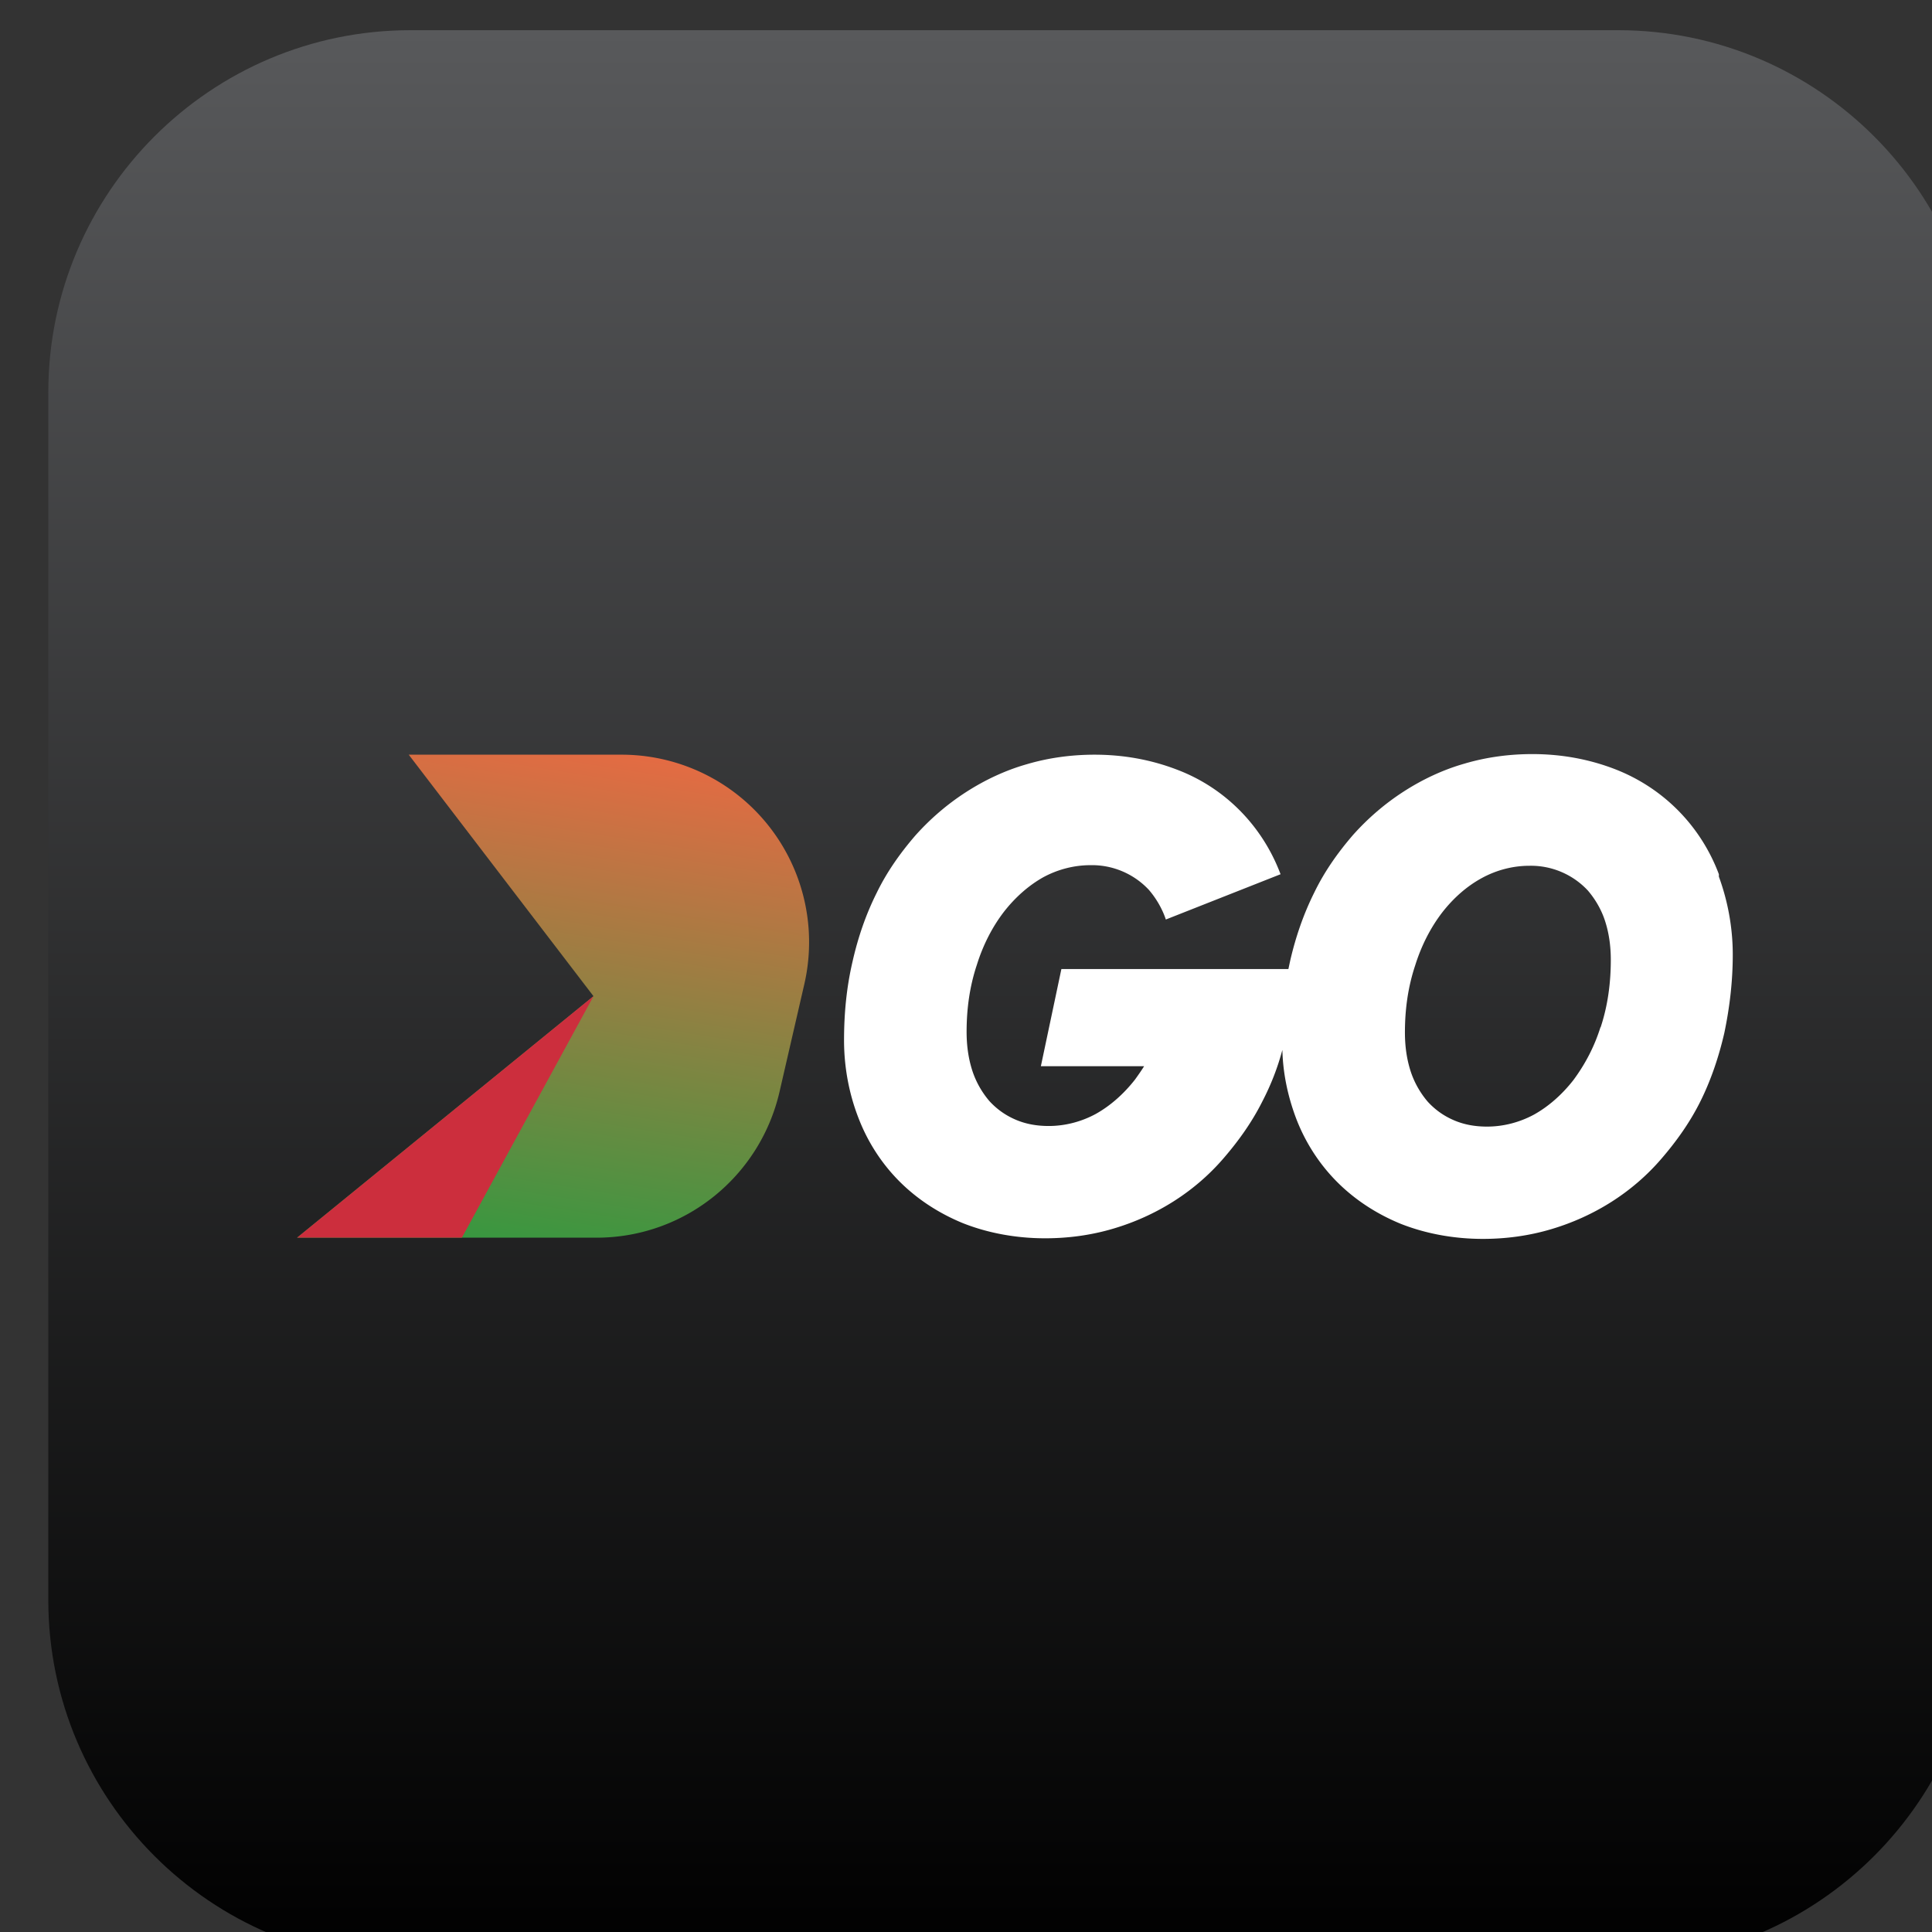 <svg viewBox="0 0 32 32" fill="none" xmlns="http://www.w3.org/2000/svg"><rect x="0" y="0" width="32" height="32" fill="#333333" stroke="none"/><g clip-path="url(#a)"><path d="M.8 6.5c0-3.31 2.69-6 6-6h20c3.31 0 6 2.69 6 6v20c0 3.31-2.69 6-6 6h-20c-3.31 0-6-2.69-6-6v-20Z" fill="url(#b)"/><path d="m6.77 12.5 3.06 4-4.91 4h4.96c1.45 0 2.7-1 3.03-2.41l.41-1.78a3.105 3.105 0 0 0-3.03-3.81H6.76h.01Z" fill="url(#c)"/><path d="m9.83 16.5-2.18 4H4.92l4.91-4Z" fill="#CC2E3D"/><path d="M28.47 14.48c-.3-.8-.92-1.43-1.72-1.74-.44-.17-.9-.25-1.37-.25-.38 0-.76.05-1.13.16-.35.1-.69.26-1 .46-.31.2-.59.44-.84.72-.25.29-.47.6-.64.95-.18.36-.31.74-.4 1.13l-.03.14h-3.76l-.34 1.61h1.71c-.05.08-.1.15-.15.22-.18.23-.4.43-.65.57-.24.13-.51.2-.78.2-.19 0-.38-.03-.56-.11-.16-.07-.3-.17-.42-.3a1.49 1.49 0 0 1-.28-.49c-.07-.21-.1-.43-.1-.66 0-.38.05-.75.17-1.11.1-.32.25-.62.45-.88.18-.23.4-.43.65-.57.24-.13.51-.2.78-.2a1.289 1.289 0 0 1 .97.41c.12.14.22.31.28.49l1.9-.75c-.3-.8-.92-1.43-1.71-1.73-.44-.17-.9-.25-1.37-.25-.38 0-.76.05-1.13.16-.35.1-.69.26-1 .46-.31.2-.59.44-.84.72-.25.29-.47.6-.64.95-.18.36-.31.74-.4 1.14-.1.43-.14.86-.14 1.3 0 .44.08.88.24 1.29.15.39.38.75.68 1.05.3.3.66.53 1.05.69.43.17.9.25 1.36.25.38 0 .76-.05 1.13-.16.71-.21 1.35-.61 1.83-1.17.25-.29.47-.6.64-.94.14-.27.25-.55.33-.85.01.39.09.77.23 1.14.15.39.38.75.68 1.05.3.3.66.53 1.05.69.43.17.9.25 1.36.25.38 0 .76-.05 1.13-.16.71-.21 1.35-.61 1.83-1.17.25-.29.47-.6.64-.94.18-.36.31-.75.4-1.14.09-.43.14-.86.14-1.3 0-.44-.08-.88-.23-1.29v-.04Zm-1.96 2.53c-.1.32-.25.61-.45.88-.18.23-.4.43-.65.57-.24.13-.51.2-.78.2-.19 0-.38-.03-.56-.11-.16-.07-.3-.17-.42-.3a1.49 1.49 0 0 1-.28-.49c-.07-.21-.1-.43-.1-.66 0-.38.05-.75.17-1.11.1-.32.25-.62.45-.88.18-.23.4-.43.66-.57.24-.13.51-.2.78-.2a1.289 1.289 0 0 1 .97.41c.12.14.22.31.28.49.07.21.1.43.1.66 0 .38-.05.76-.17 1.12v-.01Z" fill="#fff"/></g><defs><linearGradient id="b" x1="16.8" y1="32.5" x2="16.8" y2=".5" gradientUnits="userSpaceOnUse"><stop/><stop offset="1" stop-color="#58595B"/></linearGradient><linearGradient id="c" x1="10.281" y1="11.12" x2="8.691" y2="21.17" gradientUnits="userSpaceOnUse"><stop stop-color="#FF6444"/><stop offset="1" stop-color="#2e9a40"/></linearGradient><clipPath id="a"><path fill="#fff" transform="translate(.8 .5)" d="M0 0h32v32H0z"/></clipPath></defs></svg>